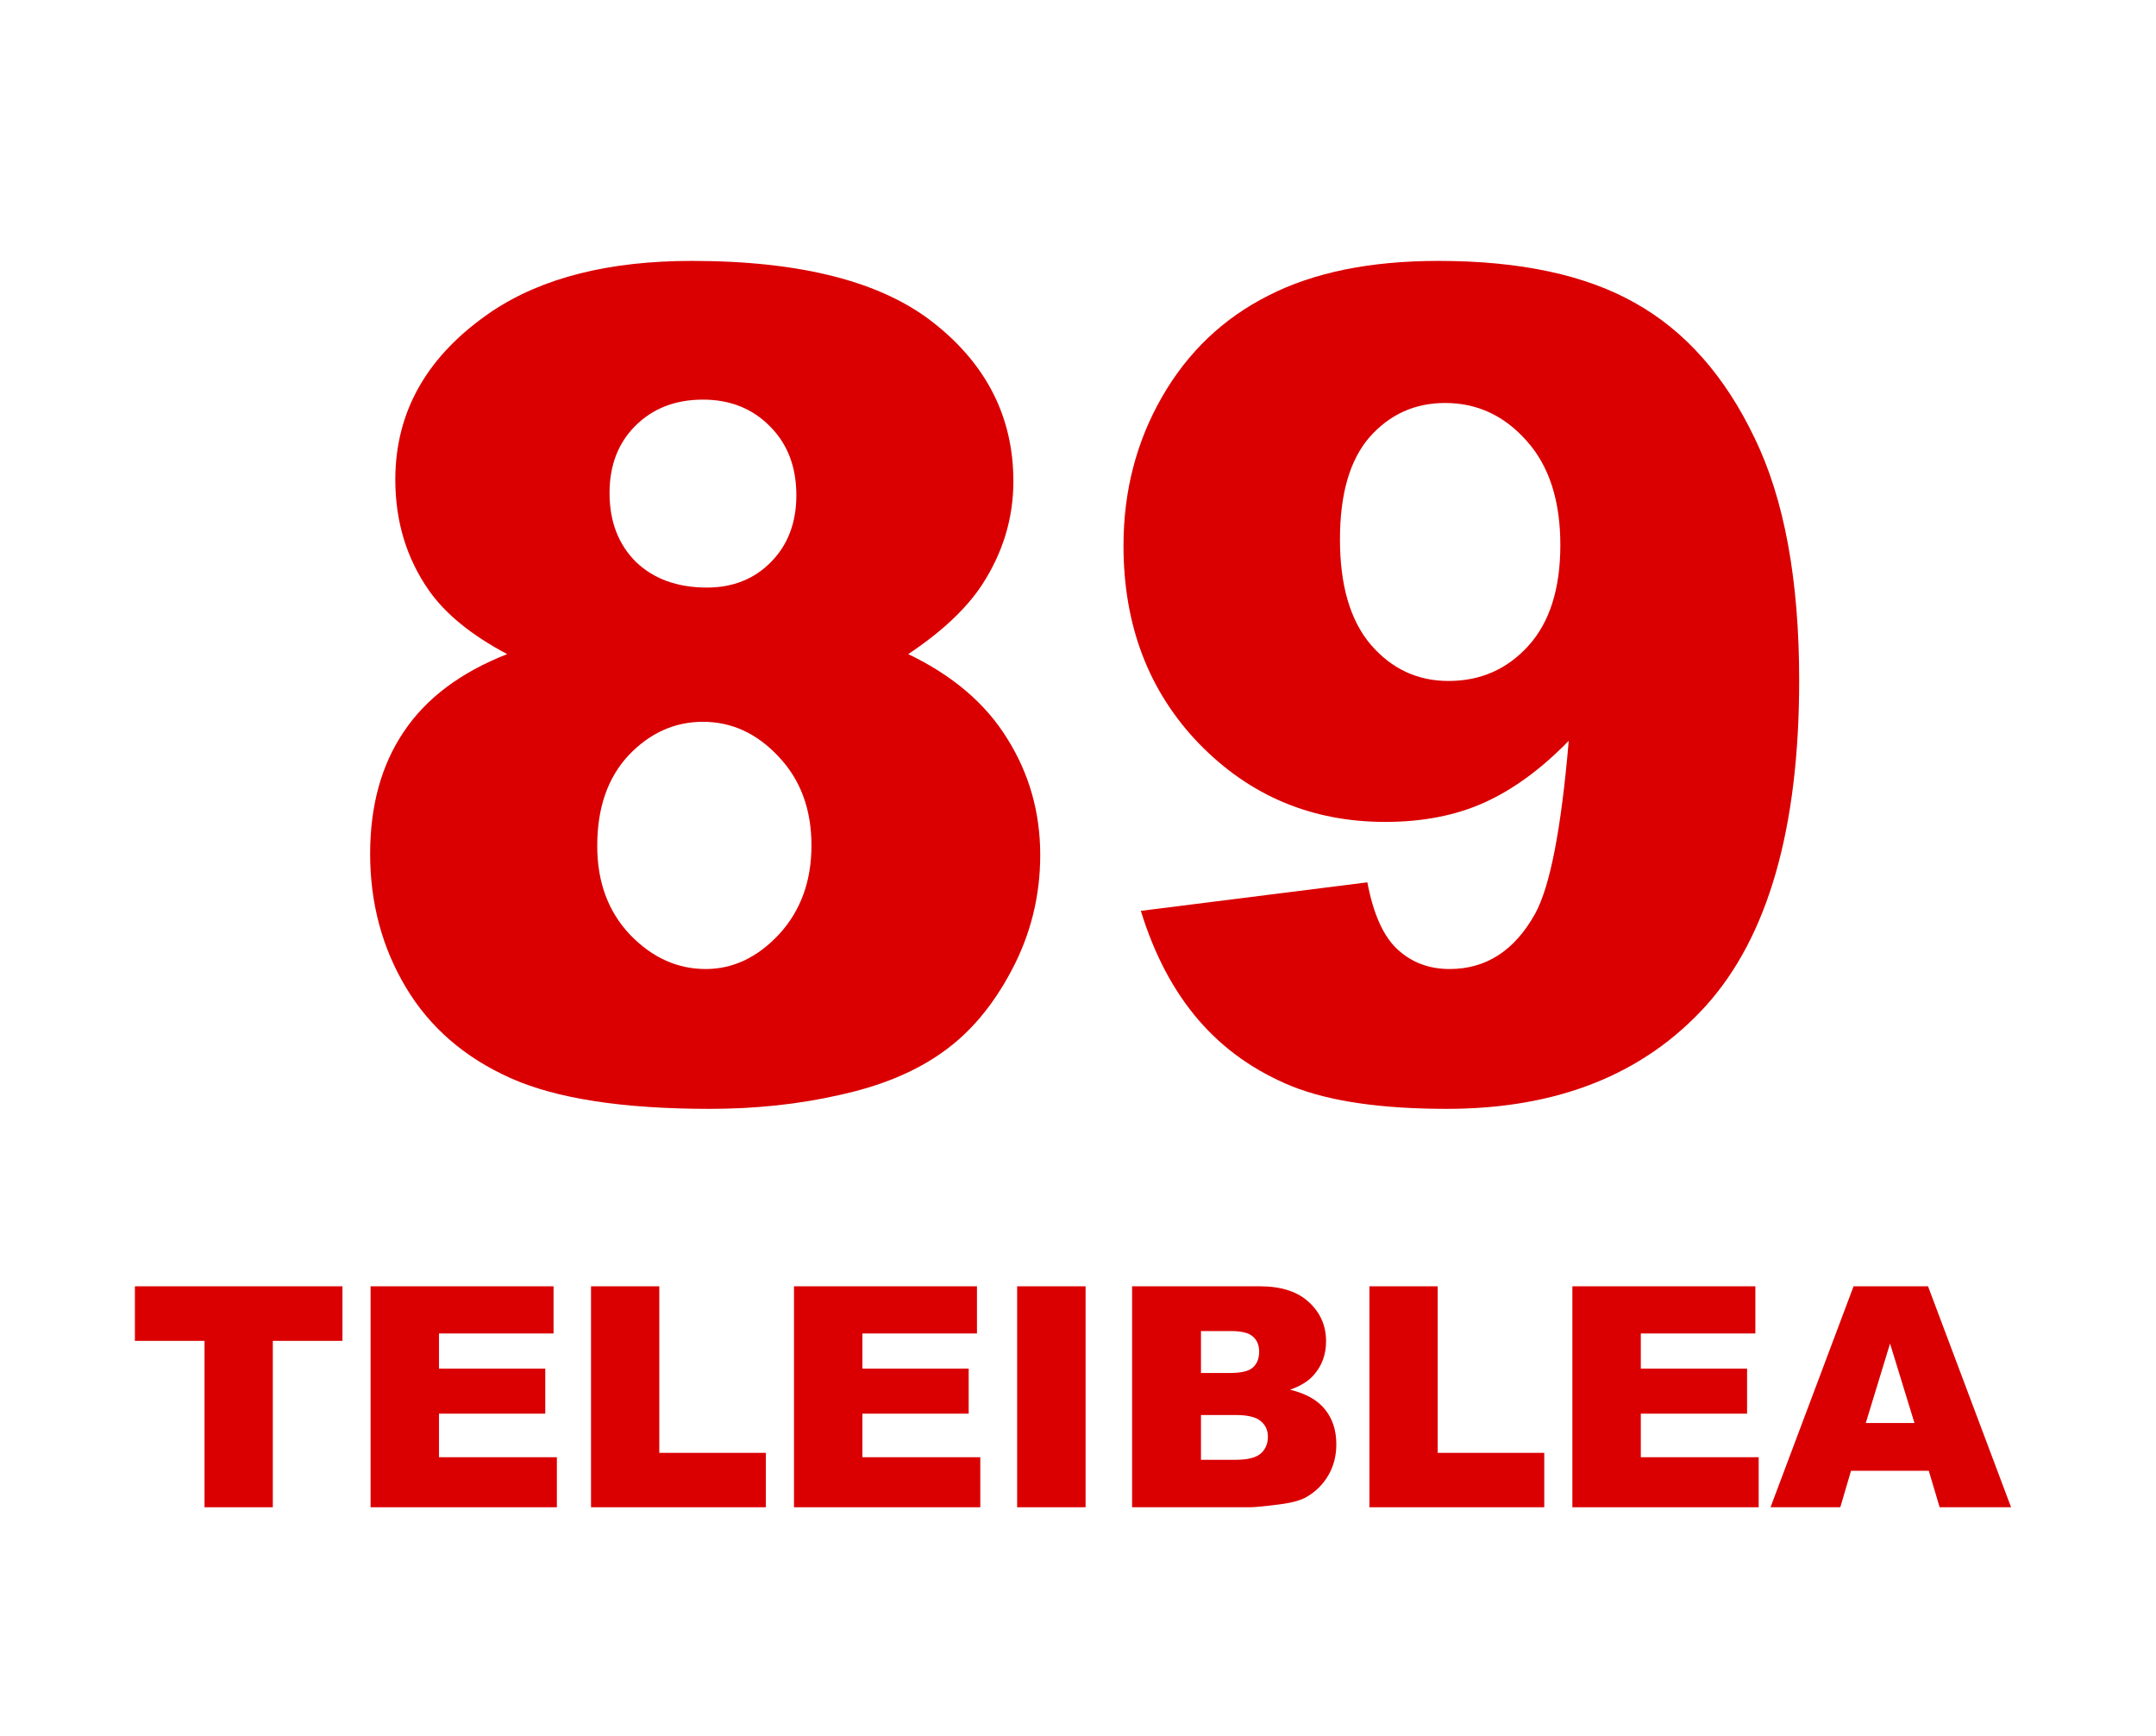 <svg width="894" height="720" viewBox="0 0 894 720" fill="none" xmlns="http://www.w3.org/2000/svg">
<path d="M0 0H894V720H0V0Z" fill="white"/>
<path d="M55.938 533.375H142V556H113.125V625H84.812V556H55.938V533.375Z" fill="#DA0001"/>
<path d="M153.66 533.375H229.535V552.938H182.035V567.5H226.098V586.188H182.035V604.25H230.91V625H153.66V533.375Z" fill="#DA0001"/>
<path d="M245.071 533.375H273.383V602.438H317.571V625H245.071V533.375Z" fill="#DA0001"/>
<path d="M329.232 533.375H405.107V552.938H357.607V567.5H401.669V586.188H357.607V604.25H406.482V625H329.232V533.375Z" fill="#DA0001"/>
<path d="M421.767 533.375H450.142V625H421.767V533.375Z" fill="#DA0001"/>
<path d="M469.427 533.375H522.427C531.261 533.375 538.032 535.562 542.74 539.938C547.49 544.312 549.865 549.729 549.865 556.188C549.865 561.604 548.177 566.25 544.802 570.125C542.552 572.708 539.261 574.75 534.927 576.25C541.511 577.833 546.344 580.562 549.427 584.438C552.552 588.271 554.115 593.104 554.115 598.938C554.115 603.688 553.011 607.958 550.802 611.75C548.594 615.542 545.573 618.542 541.74 620.75C539.365 622.125 535.782 623.125 530.99 623.75C524.615 624.583 520.386 625 518.302 625H469.427V533.375ZM497.99 569.312H510.302C514.719 569.312 517.782 568.562 519.49 567.062C521.24 565.521 522.115 563.312 522.115 560.438C522.115 557.771 521.24 555.688 519.49 554.188C517.782 552.688 514.782 551.938 510.49 551.938H497.99V569.312ZM497.99 605.312H512.427C517.302 605.312 520.74 604.458 522.74 602.75C524.74 601 525.74 598.667 525.74 595.75C525.74 593.042 524.74 590.875 522.74 589.25C520.782 587.583 517.323 586.75 512.365 586.75H497.99V605.312Z" fill="#DA0001"/>
<path d="M567.838 533.375H596.151V602.438H640.338V625H567.838V533.375Z" fill="#DA0001"/>
<path d="M651.998 533.375H727.873V552.938H680.373V567.5H724.436V586.188H680.373V604.25H729.248V625H651.998V533.375Z" fill="#DA0001"/>
<path d="M799.784 609.875H767.534L763.096 625H734.159L768.596 533.375H799.471L833.909 625H804.284L799.784 609.875ZM793.846 590.062L783.721 557.125L773.659 590.062H793.846Z" fill="#DA0001"/>
<path d="M210.306 271.236C195.462 263.351 184.639 254.537 177.835 244.796C168.558 231.498 163.919 216.191 163.919 198.873C163.919 170.423 177.294 147.152 204.044 129.061C224.918 115.145 252.518 108.187 286.844 108.187C332.303 108.187 365.856 116.846 387.503 134.164C409.305 151.481 420.206 173.283 420.206 199.569C420.206 214.876 415.877 229.179 407.218 242.477C400.724 252.372 390.519 261.959 376.603 271.236C395.003 280.05 408.687 291.724 417.655 306.258C426.778 320.793 431.339 336.874 431.339 354.5C431.339 371.509 427.396 387.435 419.51 402.279C411.779 416.968 402.193 428.333 390.75 436.373C379.463 444.413 365.315 450.289 348.307 454C331.453 457.866 313.439 459.798 294.266 459.798C258.239 459.798 230.716 455.546 211.698 447.042C192.679 438.538 178.222 426.013 168.326 409.469C158.43 392.924 153.482 374.447 153.482 354.037C153.482 334.09 158.121 317.236 167.398 303.475C176.676 289.559 190.978 278.813 210.306 271.236ZM252.75 204.439C252.75 216.191 256.384 225.7 263.651 232.967C271.073 240.08 280.891 243.636 293.106 243.636C303.93 243.636 312.821 240.08 319.779 232.967C326.737 225.855 330.216 216.655 330.216 205.367C330.216 193.616 326.582 184.107 319.315 176.839C312.048 169.417 302.77 165.707 291.483 165.707C280.041 165.707 270.686 169.34 263.419 176.607C256.306 183.72 252.75 192.997 252.75 204.439ZM247.647 350.79C247.647 365.788 252.209 378.08 261.332 387.667C270.454 397.099 280.891 401.815 292.643 401.815C303.93 401.815 314.058 397.022 323.026 387.435C331.994 377.694 336.478 365.401 336.478 350.558C336.478 335.559 331.917 323.267 322.794 313.68C313.826 304.094 303.389 299.3 291.483 299.3C279.732 299.3 269.449 303.939 260.636 313.216C251.977 322.494 247.647 335.018 247.647 350.79Z" fill="#DA0001"/>
<path d="M473.054 377.694L566.987 365.865C569.461 379.008 573.635 388.285 579.511 393.697C585.387 399.109 592.577 401.815 601.081 401.815C616.234 401.815 628.062 394.161 636.567 378.854C642.752 367.566 647.39 343.677 650.483 307.186C639.195 318.783 627.599 327.287 615.693 332.699C603.787 338.111 590.025 340.816 574.409 340.816C543.948 340.816 518.203 329.993 497.175 308.346C476.301 286.699 465.864 259.33 465.864 226.241C465.864 203.666 471.198 183.102 481.867 164.547C492.536 145.992 507.225 131.999 525.934 122.567C544.644 112.98 568.146 108.187 596.442 108.187C630.459 108.187 657.75 114.063 678.315 125.814C698.88 137.411 715.27 155.965 727.485 181.478C739.854 206.836 746.039 240.389 746.039 282.137C746.039 343.522 733.128 388.517 707.306 417.123C681.485 445.573 645.689 459.798 599.921 459.798C572.862 459.798 551.524 456.706 535.908 450.521C520.291 444.181 507.302 434.981 496.943 422.921C486.583 410.86 478.62 395.785 473.054 377.694ZM647.004 226.009C647.004 207.609 642.365 193.229 633.088 182.87C623.81 172.355 612.523 167.098 599.225 167.098C586.701 167.098 576.264 171.814 567.914 181.246C559.719 190.678 555.622 204.826 555.622 223.69C555.622 242.708 559.874 257.243 568.378 267.293C577.037 277.344 587.783 282.369 600.617 282.369C613.915 282.369 624.97 277.499 633.784 267.757C642.597 258.016 647.004 244.1 647.004 226.009Z" fill="#DA0001"/>
</svg>

